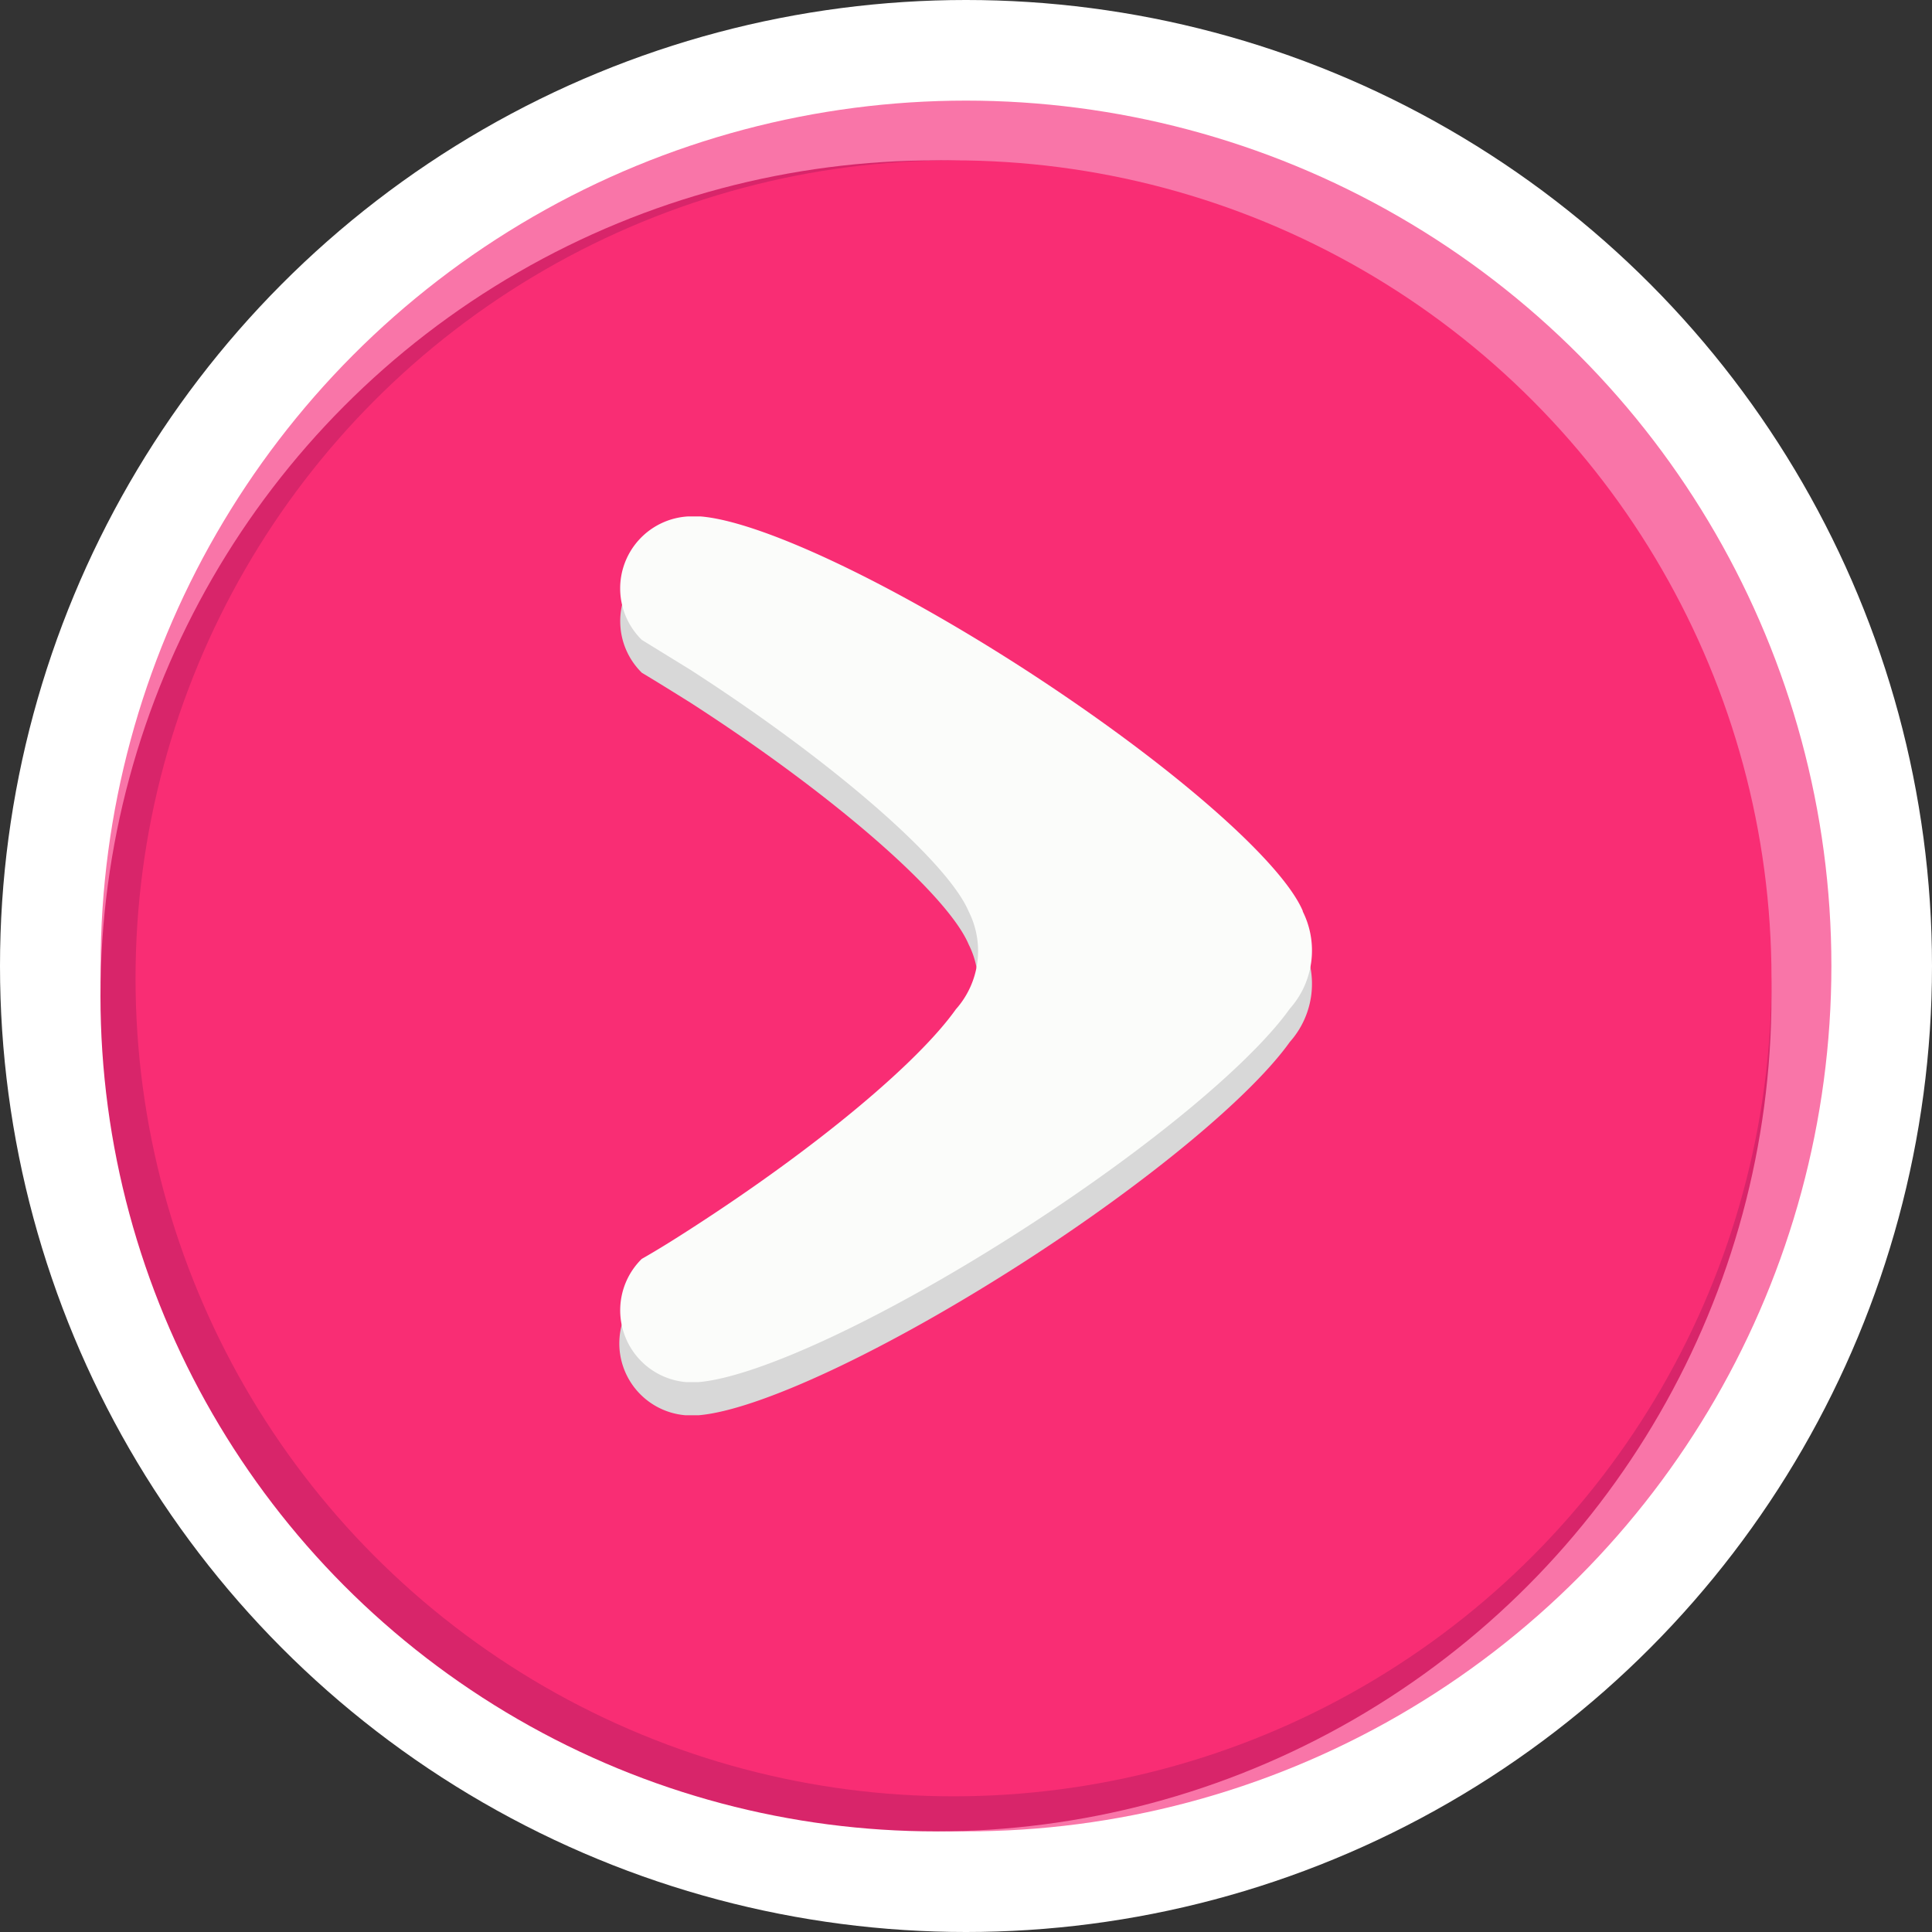 <svg xmlns="http://www.w3.org/2000/svg" viewBox="0 0 130 130"><rect x="0" y="0" width="130" height="130" fill="#333333" stroke="none"/><defs><style>.a{fill:#fff;}.b{fill:#f975a8;}.c{fill:#d8256a;}.d{fill:#f92d74;}.e{fill:#d8d8d8;}.f{fill:#fbfcfa;}</style></defs><circle class="a" cx="65" cy="65" r="65"/><circle class="b" cx="65" cy="65" r="58.23"/><circle class="c" cx="62.98" cy="67.01" r="56.22"/><circle class="d" cx="64.16" cy="65.83" r="55.04"/><path class="e" d="M87.68,63.55C86.3,60.24,78.81,53.63,69,47.27c-9.28-6-17.89-10-21.86-10.32h-.85a4.86,4.86,0,0,0-3.1,8.32c1.07.64,2.16,1.32,3.25,2,9.87,6.36,17.36,13,18.74,16.28a5.9,5.9,0,0,1-.86,6.58C61.73,73.7,55,79.41,46.39,84.93c-1.1.7-2.19,1.38-3.26,2a4.85,4.85,0,0,0,3,8.3H47c4-.33,12.59-4.32,21.91-10.32,8.56-5.52,15.34-11.23,17.88-14.8a5.88,5.88,0,0,0,.85-6.58Z"/><path class="f" d="M87.68,61.34C86.3,58,78.81,51.43,69,45.07c-9.28-6-17.89-10-21.86-10.32h-.85a4.85,4.85,0,0,0-3.1,8.31l3.25,2c9.87,6.36,17.36,13,18.74,16.27a5.9,5.9,0,0,1-.86,6.58c-2.54,3.58-9.31,9.28-17.88,14.8-1.1.71-2.19,1.39-3.26,2a4.85,4.85,0,0,0,3,8.29H47c4-.34,12.59-4.32,21.91-10.33,8.56-5.52,15.34-11.22,17.88-14.8a5.88,5.88,0,0,0,.85-6.58Z"/></svg>